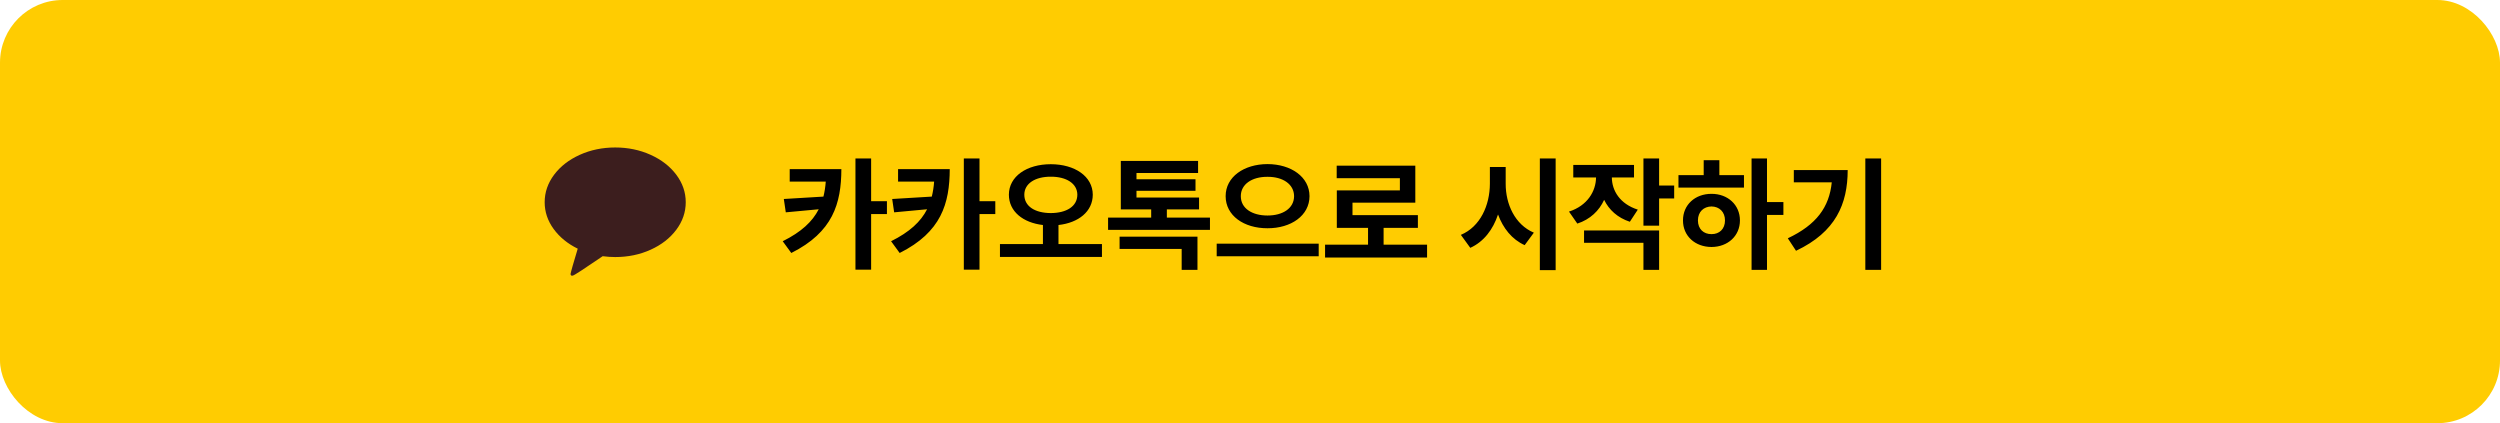 <svg width="319" height="54" viewBox="0 0 319 54" fill="none" xmlns="http://www.w3.org/2000/svg">
<rect width="319" height="54" rx="8" fill="#FFCC01"/>
<path d="M78.5 18.818C80.127 18.818 81.632 19.13 83.015 19.753C84.398 20.377 85.491 21.224 86.295 22.296C87.098 23.368 87.5 24.538 87.5 25.804C87.5 27.07 87.098 28.241 86.295 29.317C85.491 30.392 84.4 31.241 83.02 31.864C81.641 32.488 80.134 32.8 78.5 32.8C77.984 32.8 77.452 32.763 76.903 32.691C74.519 34.32 73.25 35.145 73.096 35.164C73.022 35.191 72.952 35.187 72.885 35.154C72.858 35.135 72.838 35.108 72.825 35.075C72.811 35.042 72.805 35.013 72.805 34.986V34.947C72.845 34.689 73.15 33.617 73.719 31.731C72.426 31.098 71.4 30.258 70.64 29.213C69.88 28.167 69.5 27.031 69.5 25.804C69.5 24.538 69.902 23.368 70.705 22.296C71.509 21.224 72.602 20.377 73.985 19.753C75.368 19.13 76.873 18.818 78.5 18.818Z" fill="#3C1E1E"/>
<path d="M107.359 21.578C107.344 25.969 106.281 29.617 100.969 32.281L99.875 30.781C102.25 29.602 103.664 28.281 104.469 26.703L100.266 27.094L100.016 25.391L105.07 25.086C105.219 24.484 105.32 23.844 105.367 23.172H100.766V21.578H107.359ZM109.156 34.406V20.219H111.156V25.672H113.172V27.312H111.156V34.406H109.156ZM121.188 21.578C121.172 25.969 120.109 29.617 114.797 32.281L113.703 30.781C116.078 29.602 117.492 28.281 118.297 26.703L114.094 27.094L113.844 25.391L118.898 25.086C119.047 24.484 119.148 23.844 119.195 23.172H114.594V21.578H121.188ZM122.984 34.406V20.219H124.984V25.672H127V27.312H124.984V34.406H122.984ZM134.078 20.953C137.133 20.953 139.43 22.5 139.438 24.844C139.43 26.992 137.617 28.43 135.062 28.711V31.141H140.609V32.781H127.594V31.141H133.078V28.711C130.539 28.422 128.734 26.984 128.734 24.844C128.734 22.5 131.023 20.953 134.078 20.953ZM130.703 24.844C130.703 26.344 132.086 27.18 134.078 27.188C136.078 27.18 137.461 26.344 137.469 24.844C137.461 23.422 136.078 22.539 134.078 22.547C132.086 22.539 130.703 23.422 130.703 24.844ZM154.391 27.766V29.328H141.391V27.766H146.891V26.719H143.016V20.531H152.875V22.078H145.016V22.875H152.547V24.344H145.016V25.203H153V26.719H148.891V27.766H154.391ZM142.859 31.766V30.203H152.797V34.438H150.781V31.766H142.859ZM161.734 20.938C164.734 20.945 167.086 22.57 167.094 25.031C167.086 27.516 164.734 29.133 161.734 29.125C158.727 29.133 156.391 27.516 156.391 25.031C156.391 22.57 158.727 20.945 161.734 20.938ZM155.25 32.703V31.094H168.266V32.703H155.25ZM158.328 25.031C158.32 26.578 159.758 27.5 161.734 27.5C163.695 27.5 165.117 26.578 165.125 25.031C165.117 23.508 163.695 22.547 161.734 22.562C159.758 22.547 158.32 23.508 158.328 25.031ZM182.094 31.219V32.859H169.078V31.219H174.562V29.078H170.578V24.297H178.625V22.734H170.562V21.141H180.594V25.859H172.578V27.453H180.922V29.078H176.547V31.219H182.094ZM192.125 23.438C192.117 26.047 193.305 28.664 195.719 29.688L194.547 31.281C192.922 30.547 191.797 29.125 191.148 27.367C190.508 29.289 189.344 30.836 187.609 31.625L186.406 29.969C188.891 28.922 190.102 26.195 190.109 23.438V21.312H192.125V23.438ZM196.484 34.469V20.219H198.5V34.469H196.484ZM208.5 21.047V22.641H205.672C205.68 24.305 206.68 26.016 208.984 26.75L207.969 28.297C206.391 27.781 205.305 26.766 204.688 25.5C204.055 26.883 202.914 27.992 201.266 28.531L200.203 27C202.555 26.242 203.633 24.414 203.656 22.641H200.75V21.047H208.5ZM202.125 30.984V29.406H211.703V34.438H209.703V30.984H202.125ZM209.703 28.797V20.219H211.703V23.672H213.625V25.328H211.703V28.797H209.703ZM225.469 20.219V25.781H227.562V27.422H225.469V34.438H223.5V20.219H225.469ZM214.172 23.938V22.344H217.391V20.438H219.391V22.344H222.531V23.938H214.172ZM214.75 28.125C214.742 26.141 216.289 24.727 218.391 24.734C220.461 24.727 222.016 26.141 222.016 28.125C222.016 30.109 220.461 31.508 218.391 31.516C216.289 31.508 214.742 30.109 214.75 28.125ZM216.656 28.125C216.656 29.227 217.383 29.883 218.391 29.875C219.383 29.883 220.109 29.227 220.109 28.125C220.109 27.031 219.383 26.359 218.391 26.344C217.383 26.359 216.656 27.031 216.656 28.125ZM240.031 20.219V34.438H238.016V20.219H240.031ZM228.125 30.406C231.797 28.672 233.414 26.422 233.734 23.266H228.891V21.703H235.766C235.758 26.016 234.25 29.602 229.172 32L228.125 30.406Z" fill="black"/>
</svg>
